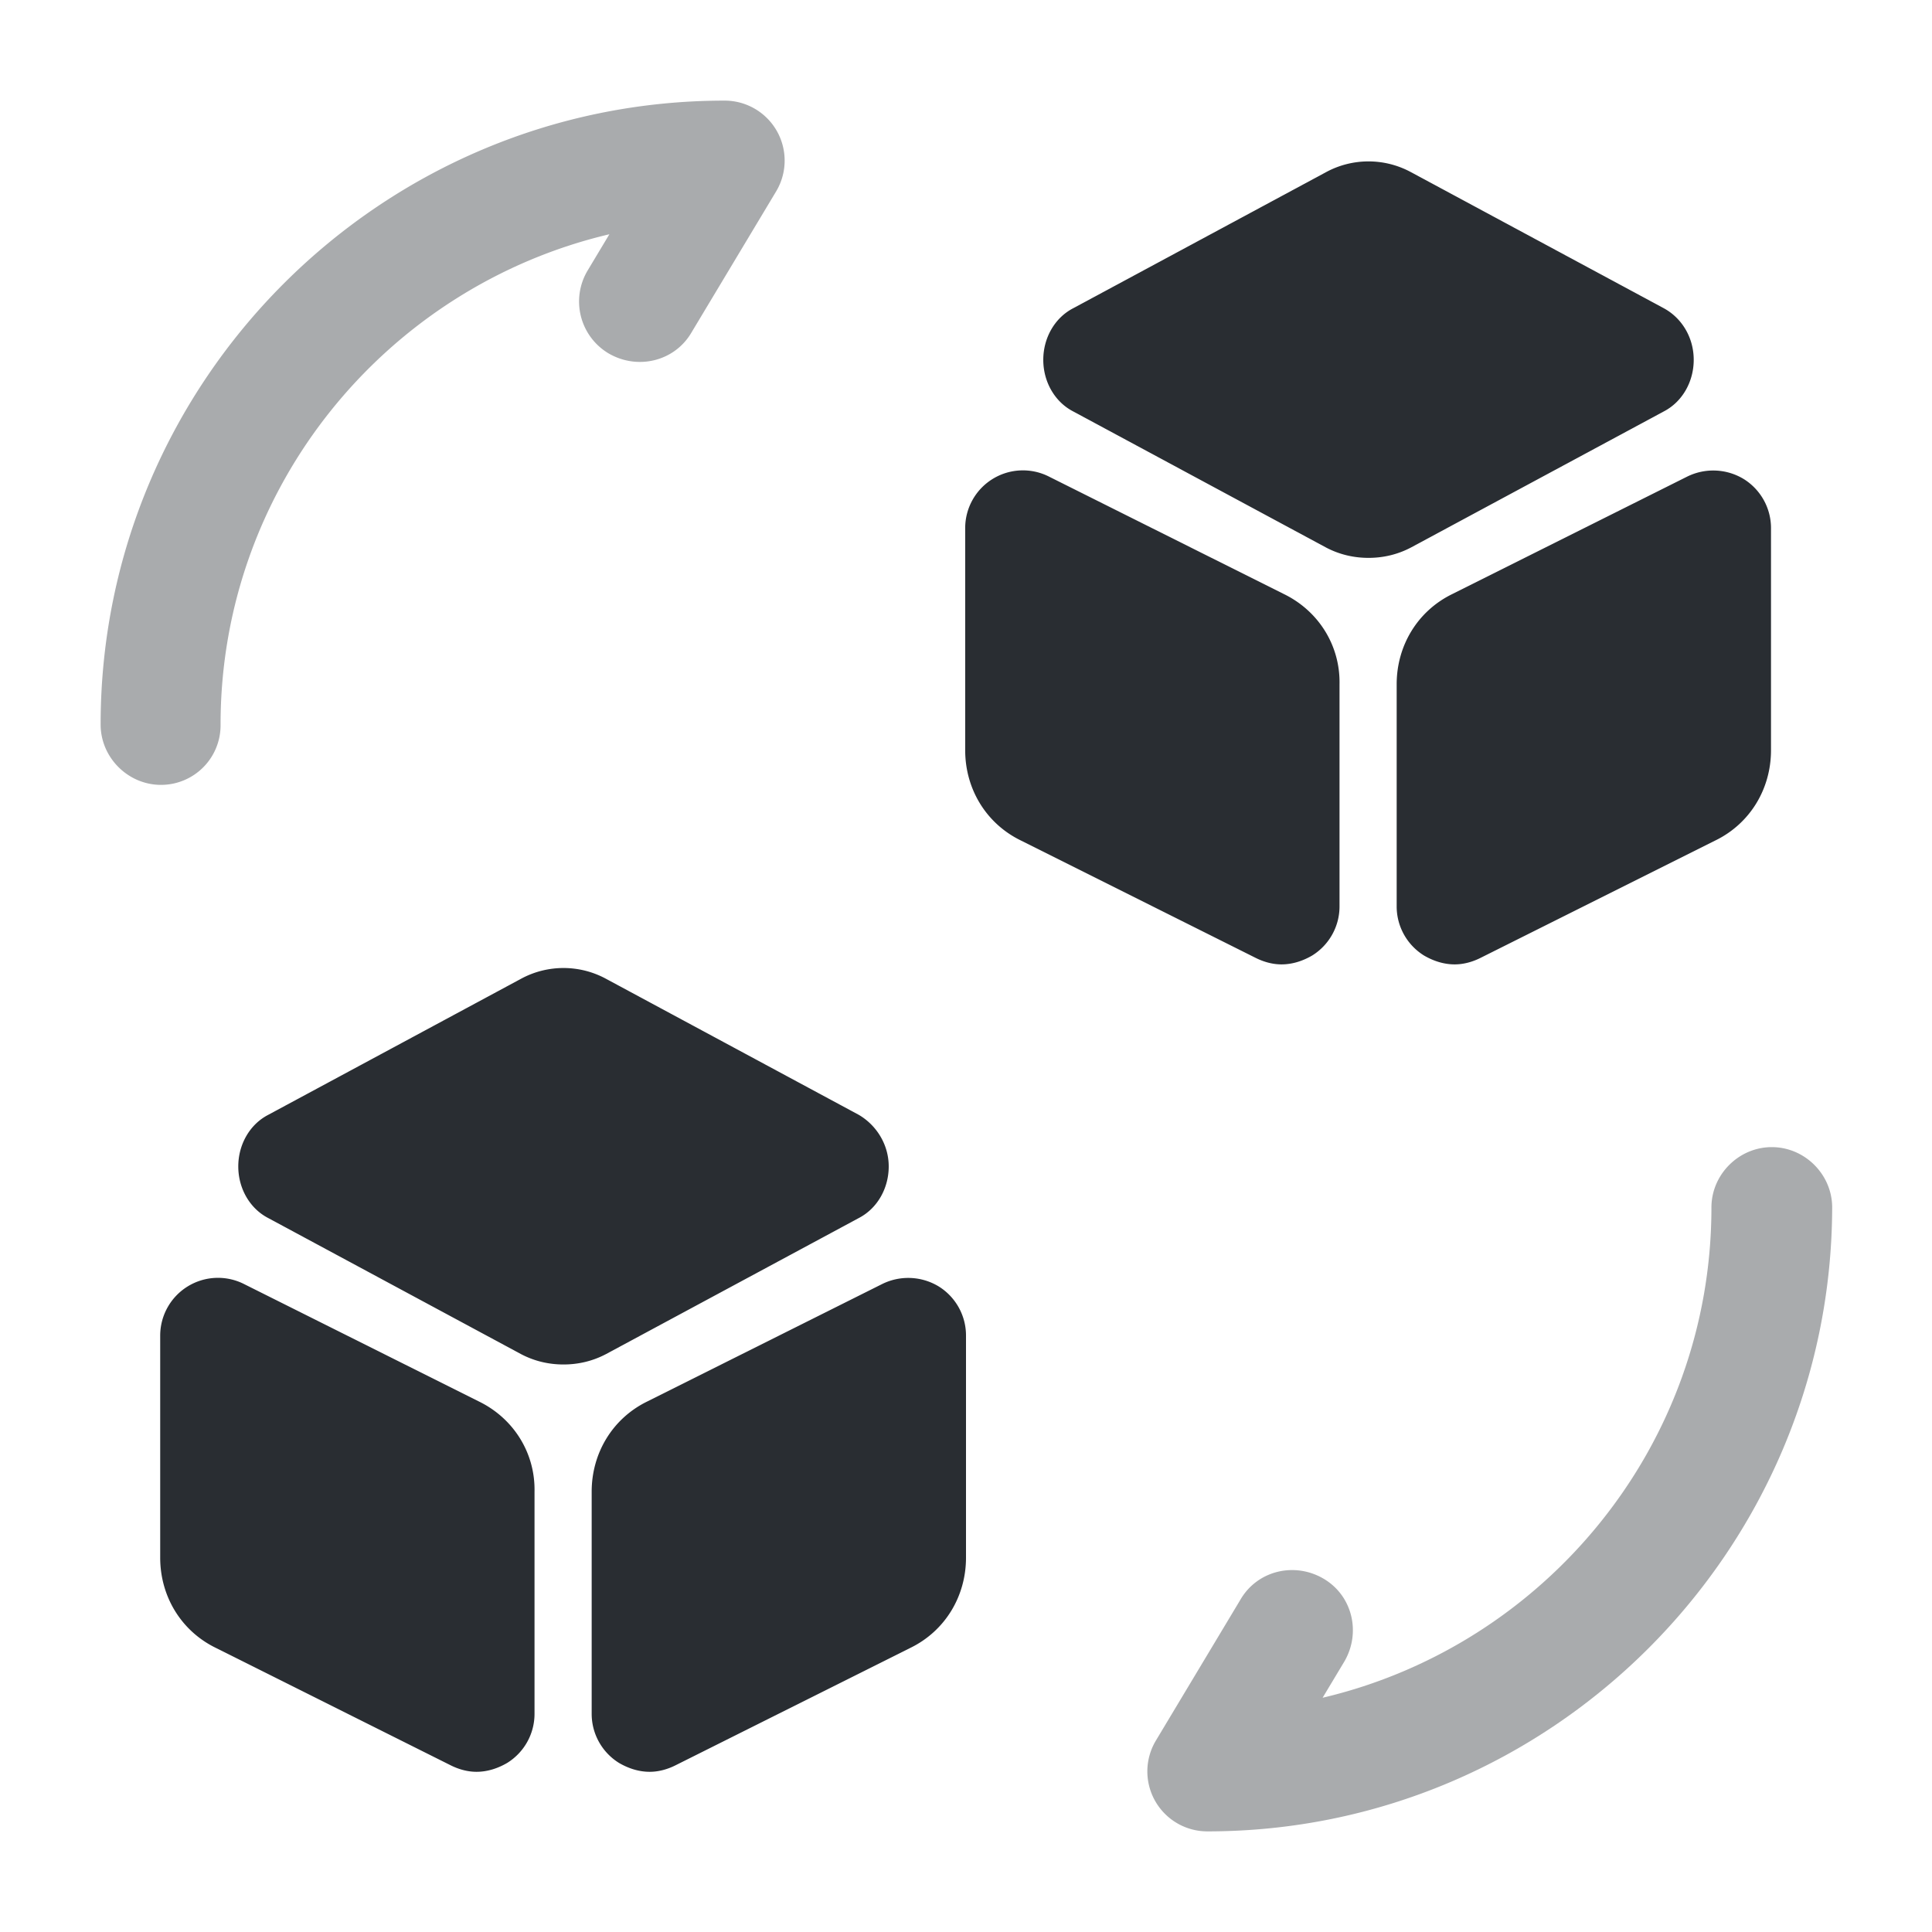 <svg xmlns="http://www.w3.org/2000/svg" width="24" height="24" fill="none" viewBox="0 0 24 24"><path fill="#292D32" d="M15 22.75a.745.745 0 0 1-.64-1.13l1.05-1.75c.21-.36.67-.47 1.03-.26s.47.67.26 1.03l-.27.45c2.76-.65 4.83-3.13 4.83-6.09 0-.41.34-.75.75-.75s.75.34.75.75c-.01 4.27-3.49 7.75-7.76 7.75m-13-13c-.41 0-.75-.34-.75-.75 0-4.27 3.48-7.75 7.75-7.75a.745.745 0 0 1 .64 1.13L8.59 4.13c-.21.36-.67.47-1.03.26a.75.75 0 0 1-.26-1.03l.27-.45C4.81 3.56 2.74 6.04 2.74 9a.74.74 0 0 1-.74.75" opacity=".4"/><path fill="#292D32" d="m10.67 13.85-3.14-1.69c-.33-.18-.73-.18-1.06 0l-3.14 1.69c-.23.12-.37.37-.37.64s.14.52.37.64l3.14 1.69c.17.09.35.13.53.13s.36-.04.53-.13l3.14-1.69c.23-.12.37-.37.37-.64s-.15-.51-.37-.64m-4.72 3.56-2.92-1.46a.718.718 0 0 0-1.04.64v2.76c0 .48.26.91.69 1.12l2.92 1.46c.1.05.21.08.32.08.13 0 .26-.04.38-.11.21-.13.34-.36.34-.61v-2.76c.01-.48-.26-.91-.69-1.12m5.71-1.43a.73.73 0 0 0-.7-.03l-2.92 1.46c-.43.21-.69.64-.69 1.12v2.76c0 .25.13.48.34.61.12.07.25.11.38.11.11 0 .22-.03.32-.08l2.92-1.46c.43-.21.69-.64.69-1.12v-2.76c0-.25-.13-.48-.34-.61m9.01-12.15-3.14-1.69c-.33-.18-.73-.18-1.06 0l-3.14 1.69c-.23.12-.37.37-.37.64s.14.52.37.64l3.14 1.69c.17.09.35.13.53.13s.36-.04.53-.13l3.14-1.69c.23-.12.37-.37.37-.64 0-.28-.15-.52-.37-.64m-4.72 3.55-2.92-1.46a.717.717 0 0 0-1.04.64v2.76c0 .48.26.91.69 1.12l2.92 1.46c.1.05.21.08.32.08.13 0 .26-.04.38-.11.21-.13.34-.36.34-.61V8.5c.01-.48-.26-.91-.69-1.12m5.71-1.43a.73.73 0 0 0-.7-.03l-2.92 1.46c-.43.21-.69.64-.69 1.12v2.76c0 .25.13.48.34.61.12.07.25.11.38.11.11 0 .22-.03.32-.08l2.92-1.46c.43-.21.69-.64.69-1.12V6.56c0-.25-.13-.48-.34-.61"/></svg>